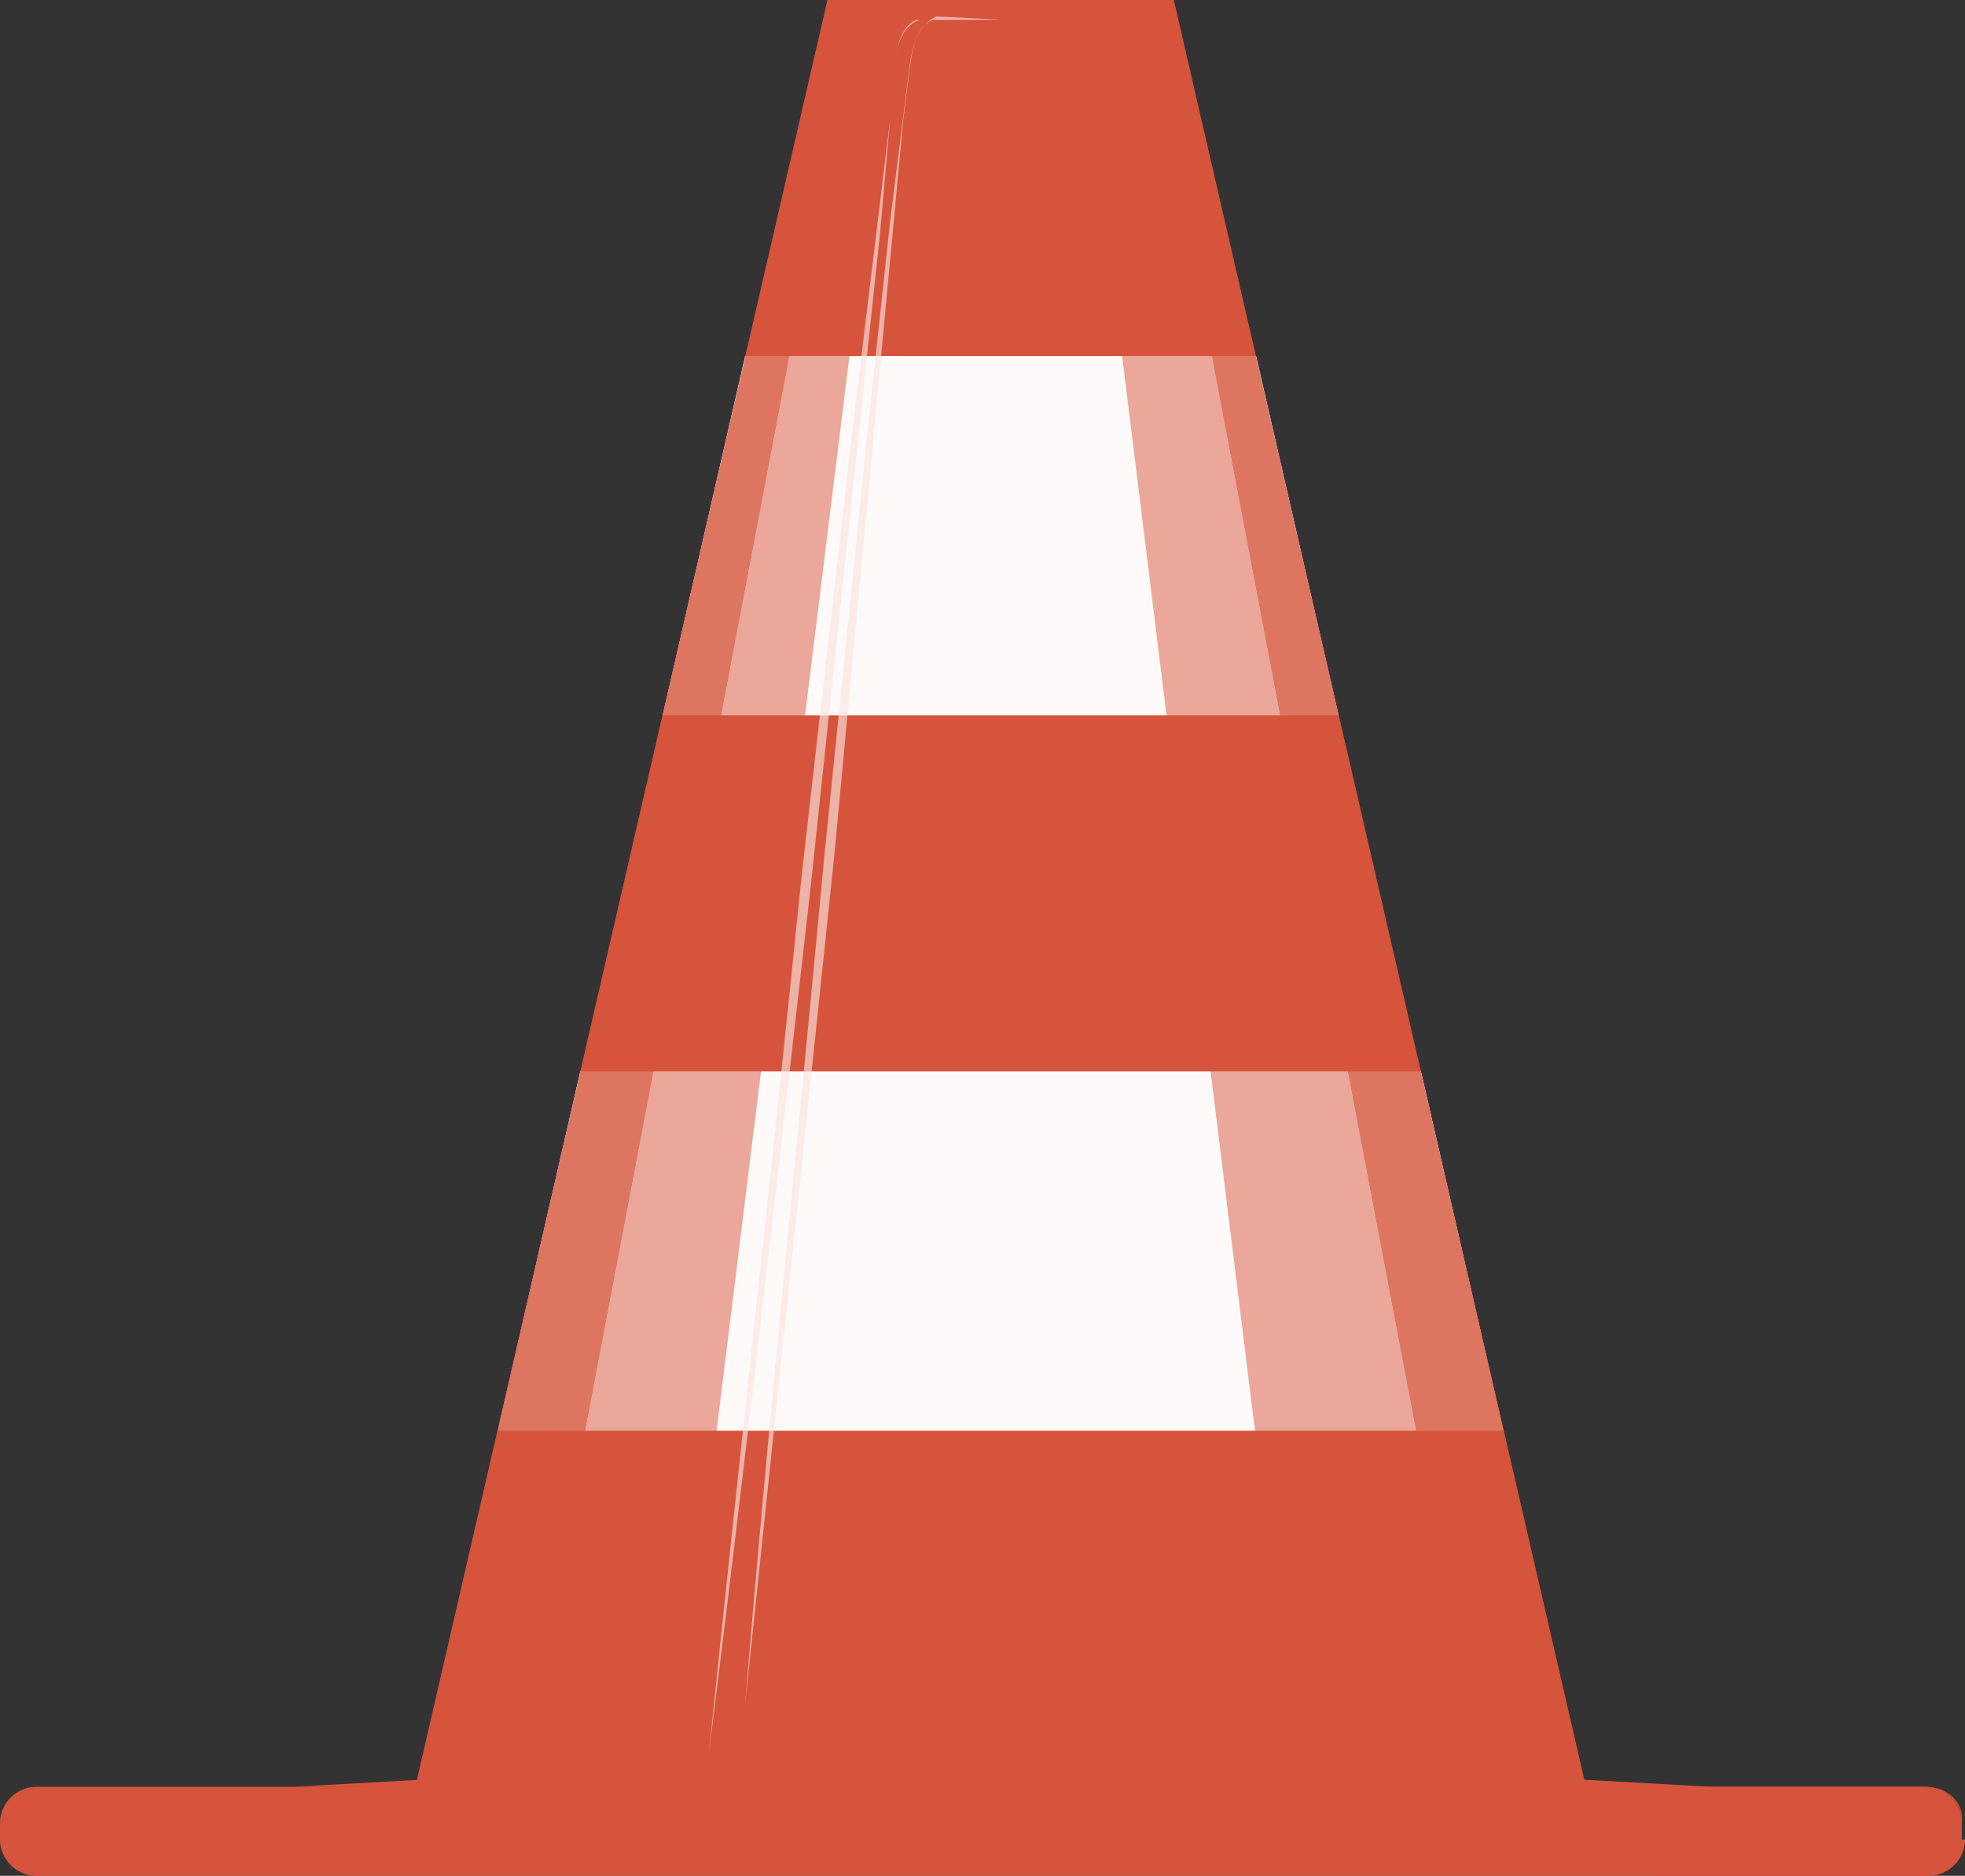 <svg xmlns="http://www.w3.org/2000/svg" xmlns:xlink="http://www.w3.org/1999/xlink" width="59.6" height="56.9" viewBox="0 0 59.6 56.9"><rect x="0" y="0" width="59.6" height="56.9" fill="#333333" stroke="none"/><path fill="#D6543B" d="M35.6 0H25.1L12.6 54.2h35.5"/><path fill="#FEFAF9" d="M20.1 21.7h20.5l-2.5-10.9H22.6M15.1 43.4h30.5l-2.5-10.9H17.6"/><g opacity=".8"><defs><path id="a" d="M34.7 0h13.4v54.2H34.7z"/></defs><clipPath id="b"><use xlink:href="#a" overflow="visible"/></clipPath><path clip-path="url(#b)" fill="#D6543B" d="M35.6 0h-.9L45 54.2h3.1"/></g><g opacity=".8"><defs><path id="c" d="M12.6 0H26v54.2H12.6z"/></defs><clipPath id="d"><use xlink:href="#c" overflow="visible"/></clipPath><path clip-path="url(#d)" fill="#D6543B" d="M25.1 0L12.6 54.2h3.1L26 0"/></g><g opacity=".5"><defs><path id="e" d="M15.7 0h11.4v54.2H15.7z"/></defs><clipPath id="f"><use xlink:href="#e" overflow="visible"/></clipPath><path clip-path="url(#f)" fill="#D6543B" d="M26 0L15.7 54.2h4.7L27.1 0"/></g><g opacity=".5"><defs><path id="g" d="M32.7 0H45v54.2H32.7z"/></defs><clipPath id="h"><use xlink:href="#g" overflow="visible"/></clipPath><path clip-path="url(#h)" fill="#D6543B" d="M32.7 0l6.7 54.2H45L34.7 0"/></g><g opacity=".65"><defs><path id="i" d="M22.5.5h7.8v51.1h-7.8z"/></defs><clipPath id="j"><use xlink:href="#i" overflow="visible"/></clipPath><path clip-path="url(#j)" fill="#F9E5E2" d="M30.4.6h-2.1c-.5.2-.6.8-.7 1.4l-.2 1.6-.3 3.2-.6 6.4L25.3 26c-.9 8.6-1.8 17.1-2.7 25.7.7-8.6 1.6-17.1 2.4-25.7l1.3-12.8.7-6.5.4-3.2.2-1.6c.1-.5.2-1.1.8-1.4l2 .1z"/></g><g opacity=".65"><defs><path id="k" d="M21.4.5h8.5v52.7h-8.5z"/></defs><clipPath id="l"><use xlink:href="#k" overflow="visible"/></clipPath><path clip-path="url(#l)" fill="#F9E5E2" d="M29.9.6h-2.1c-.5.2-.6.9-.7 1.4L27 3.6 26.7 7l-.7 6.6-1.4 13.2c-1 8.8-2 17.6-3.1 26.4.9-8.8 1.9-17.6 2.8-26.5l1.5-13.2.8-6.6.4-3.3.1-1.6c.1-.5.2-1.2.8-1.4h2z"/></g><path fill="#D6543B" d="M59.6 55.8c0 .6-.5 1.1-1.1 1.1H1.1c-.6 0-1.1-.5-1.1-1.1v-.5c0-.6.5-1.1 1.1-1.1h57.3c.6 0 1.1.5 1.1 1.1v.5z"/><g opacity=".8"><defs><path id="m" d="M50.2 54.2h9.4v2.7h-9.4z"/></defs><clipPath id="n"><use xlink:href="#m" overflow="visible"/></clipPath><path clip-path="url(#n)" fill="#D6543B" d="M58.4 54.2h-8.3c.6 0 .5.5.5 1.1v.5c0 .6.1 1.1-.5 1.1h8.3c.6 0 1.1-.5 1.1-1.1v-.5c.1-.6-.4-1.1-1.1-1.1"/></g><defs><path id="o" d="M8.9 53.5h43v.8h-43z"/></defs><clipPath id="p"><use xlink:href="#o" overflow="visible"/></clipPath><path clip-path="url(#p)" fill="#D6543B" d="M8.9 54.2l5.4-.3 5.4-.2c3.6-.1 7.2-.1 10.7-.1 3.6.1 7.2 0 10.7.1l5.4.2 5.4.3v.1H30.4l-21.5-.1z"/><g><defs><path id="q" d="M50.5 54.6h.4v2h-.4z"/></defs><clipPath id="r"><use xlink:href="#q" overflow="visible"/></clipPath><path clip-path="url(#r)" fill="#D6543B" d="M50.7 54.6c.2.3.2.7.2 1 0 .3 0 .7-.2 1-.2-.3-.2-.7-.2-1 0-.4 0-.7.2-1"/></g></svg>